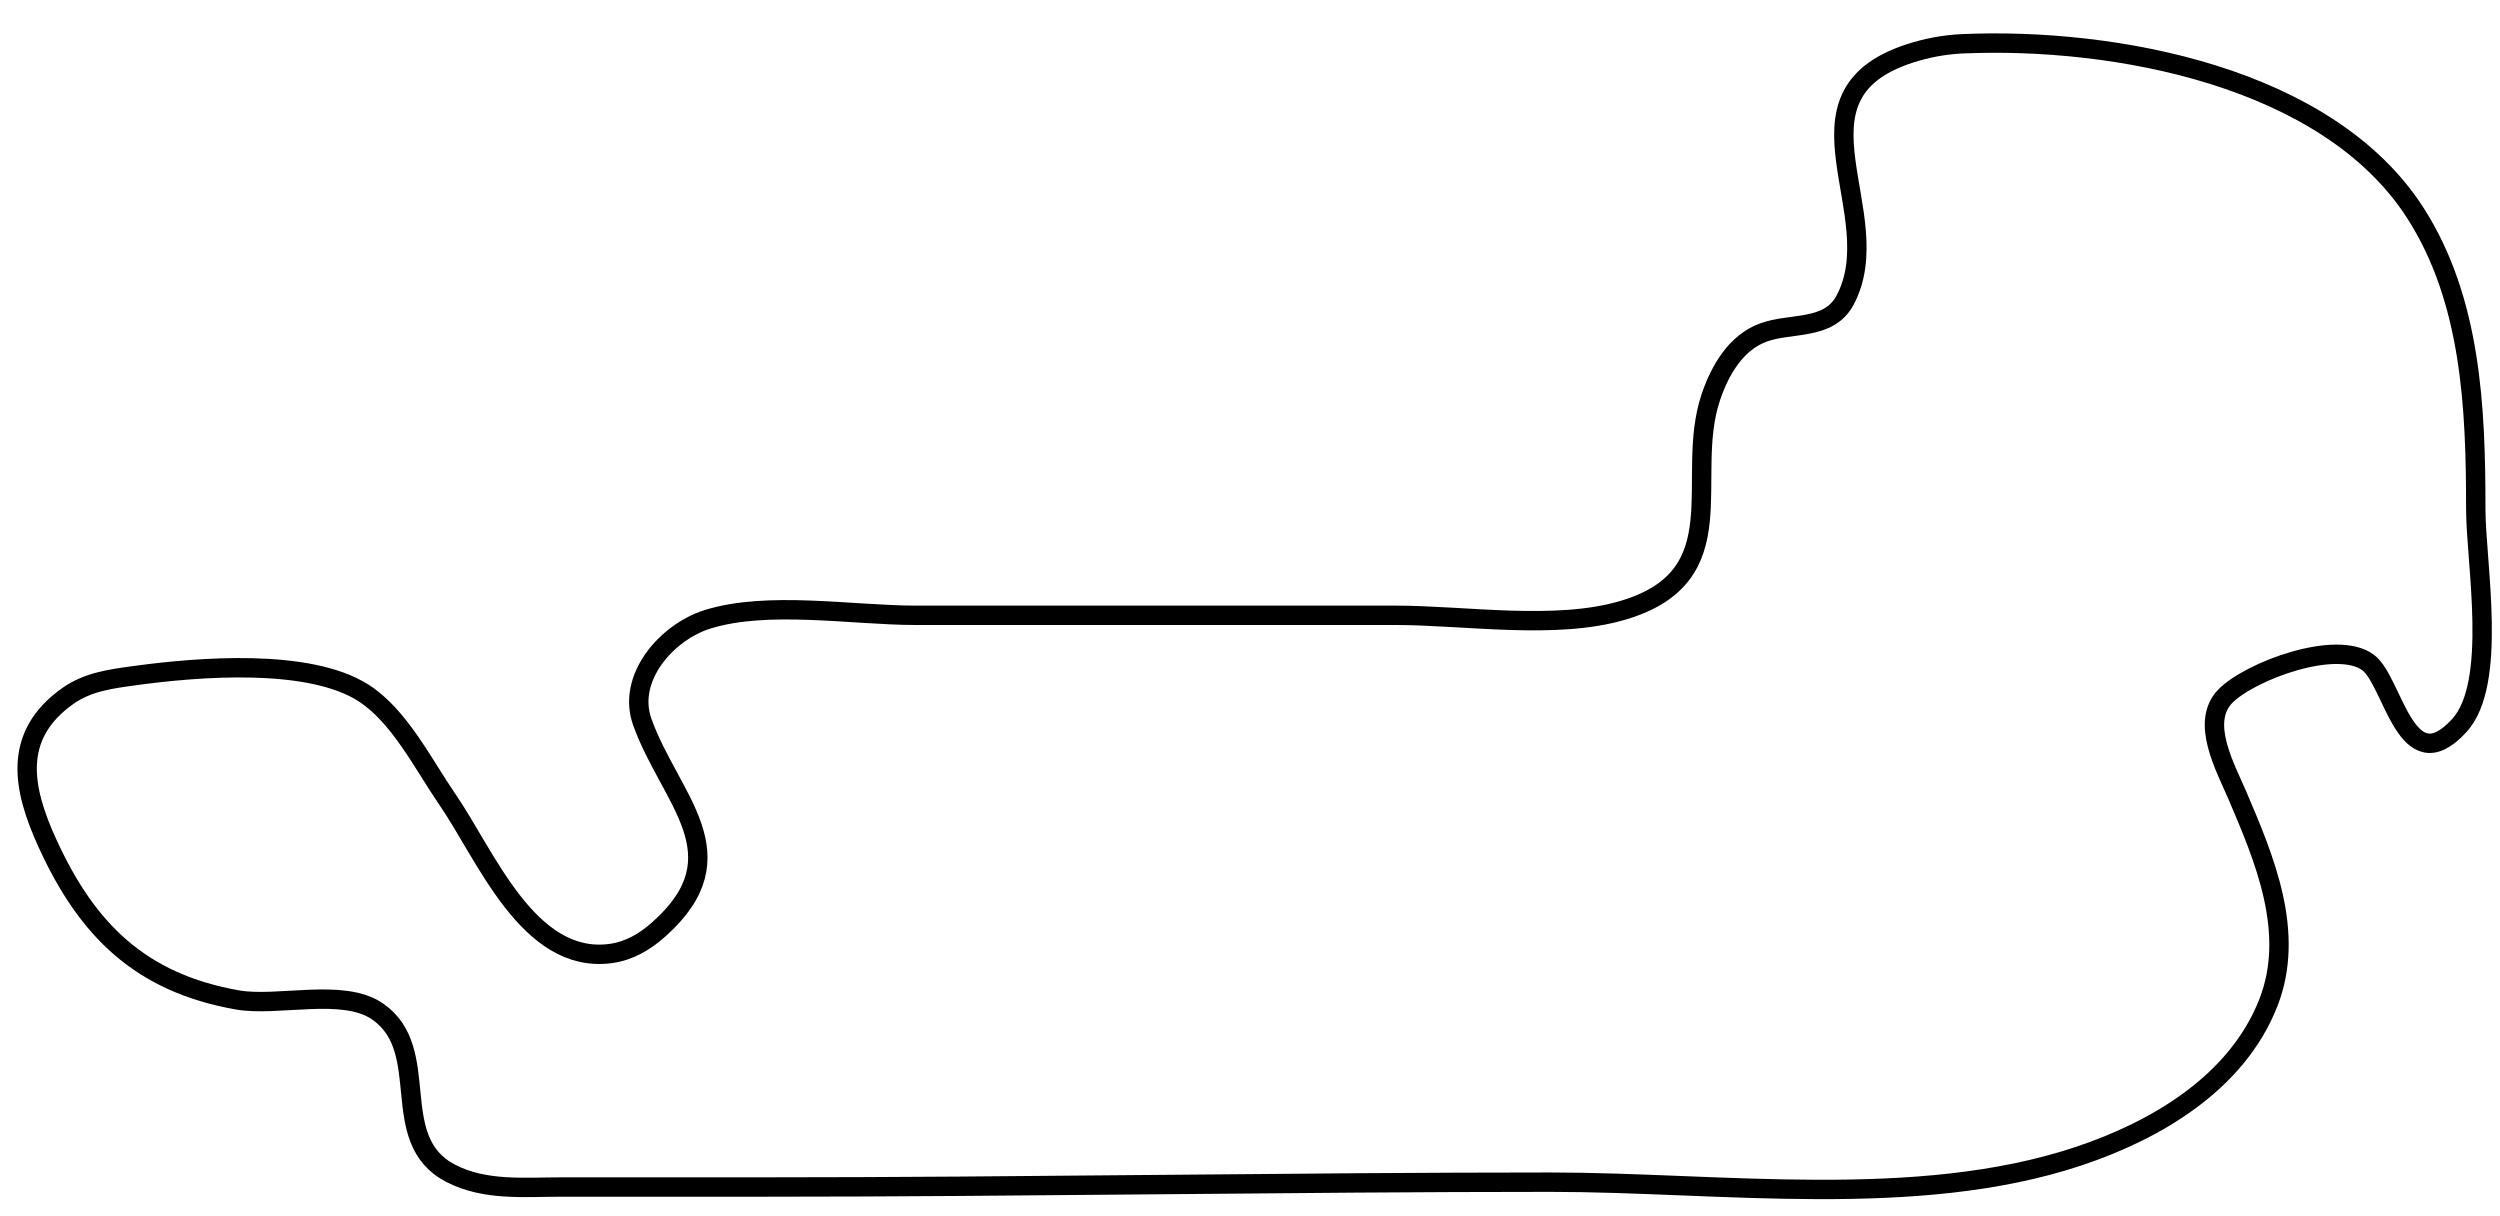 <?xml version="1.0"?>
<svg version="1.1" xmlns="http://www.w3.org/2000/svg" xmlns:xlink="http://www.w3.org/1999/xlink" width="516" height="251">
    <desc iVinci="yes" version="4.6" gridStep="20" showGrid="no" snapToGrid="no" codePlatform="0"/>
    <g id="Layer1" name="Layer 1" opacity="1">
        <g id="Shape1">
            <desc shapeID="1" type="0" basicInfo-basicType="0" basicInfo-roundedRectRadius="12" basicInfo-polygonSides="6" basicInfo-starPoints="5" bounding="rect(-253.357,-118.306,506.715,236.612)" text="" font-familyName="" font-pixelSize="20" font-bold="0" font-underline="0" font-alignment="1" strokeStyle="0" markerStart="0" markerEnd="0" shadowEnabled="0" shadowOffsetX="0" shadowOffsetY="2" shadowBlur="4" shadowOpacity="160" blurEnabled="0" blurRadius="4" transform="matrix(1,0,0,1,258.962,127.199)" pers-center="0,0" pers-size="0,0" pers-start="0,0" pers-end="0,0" locked="0" mesh="" flag=""/>
            <path id="shapePath1" d="M320,244 C267.378,244 210.691,245 158,245 L116,245 C108.277,245 100.099,245.848 93.004,242.164 C79.622,235.218 89.592,216.769 77.895,208.742 C70.776,203.857 57.307,207.853 49,206.385 C28.948,202.842 17.945,191.921 9.769,174 C4.685,162.856 2.392,151.87 14.004,143.649 C18.187,140.688 23.063,140.097 28,139.425 C40.831,137.678 63.656,135.794 74.985,142.995 C82.429,147.725 87.434,157.867 92.341,165 C100.301,176.572 109.051,199.048 126,196.812 C129.865,196.302 133.108,194.373 135.985,191.812 C153.237,176.458 138.236,164.913 132.563,149 C129.315,139.889 137.659,130.456 146,127.84 C158.448,123.934 175.987,127 189,127 L288,127 C302.475,127 321.082,130.089 335,125.956 C358.862,118.87 347.494,98.727 353.105,82 C354.96,76.471 358.273,70.687 364.004,68.613 C369.743,66.537 377.459,68.258 380.821,61.956 C390.269,44.241 367.352,19.881 394,11.089 C397.528,9.926 401.288,9.202 405,9.039 C436.438,7.663 480.492,15.787 498.557,44 C510.089,62.01 511,84.239 511,105 C511,116.205 515.615,141.024 507.581,149.772 C496.557,161.775 493.99,140.624 488.775,136.742 C482.237,131.875 464.401,138.515 459.318,143.684 C454.064,149.026 459.33,158.414 461.72,164 C467.412,177.301 473.874,192.479 468.174,207 C461.704,223.482 445.064,233.295 429,238.645 C395.526,249.795 354.856,244 320,244 Z" style="stroke:#000000;stroke-opacity:1;stroke-width:4;stroke-linejoin:miter;stroke-miterlimit:2;stroke-linecap:butt;fill:none;"/>
        </g>
    </g>
</svg>
